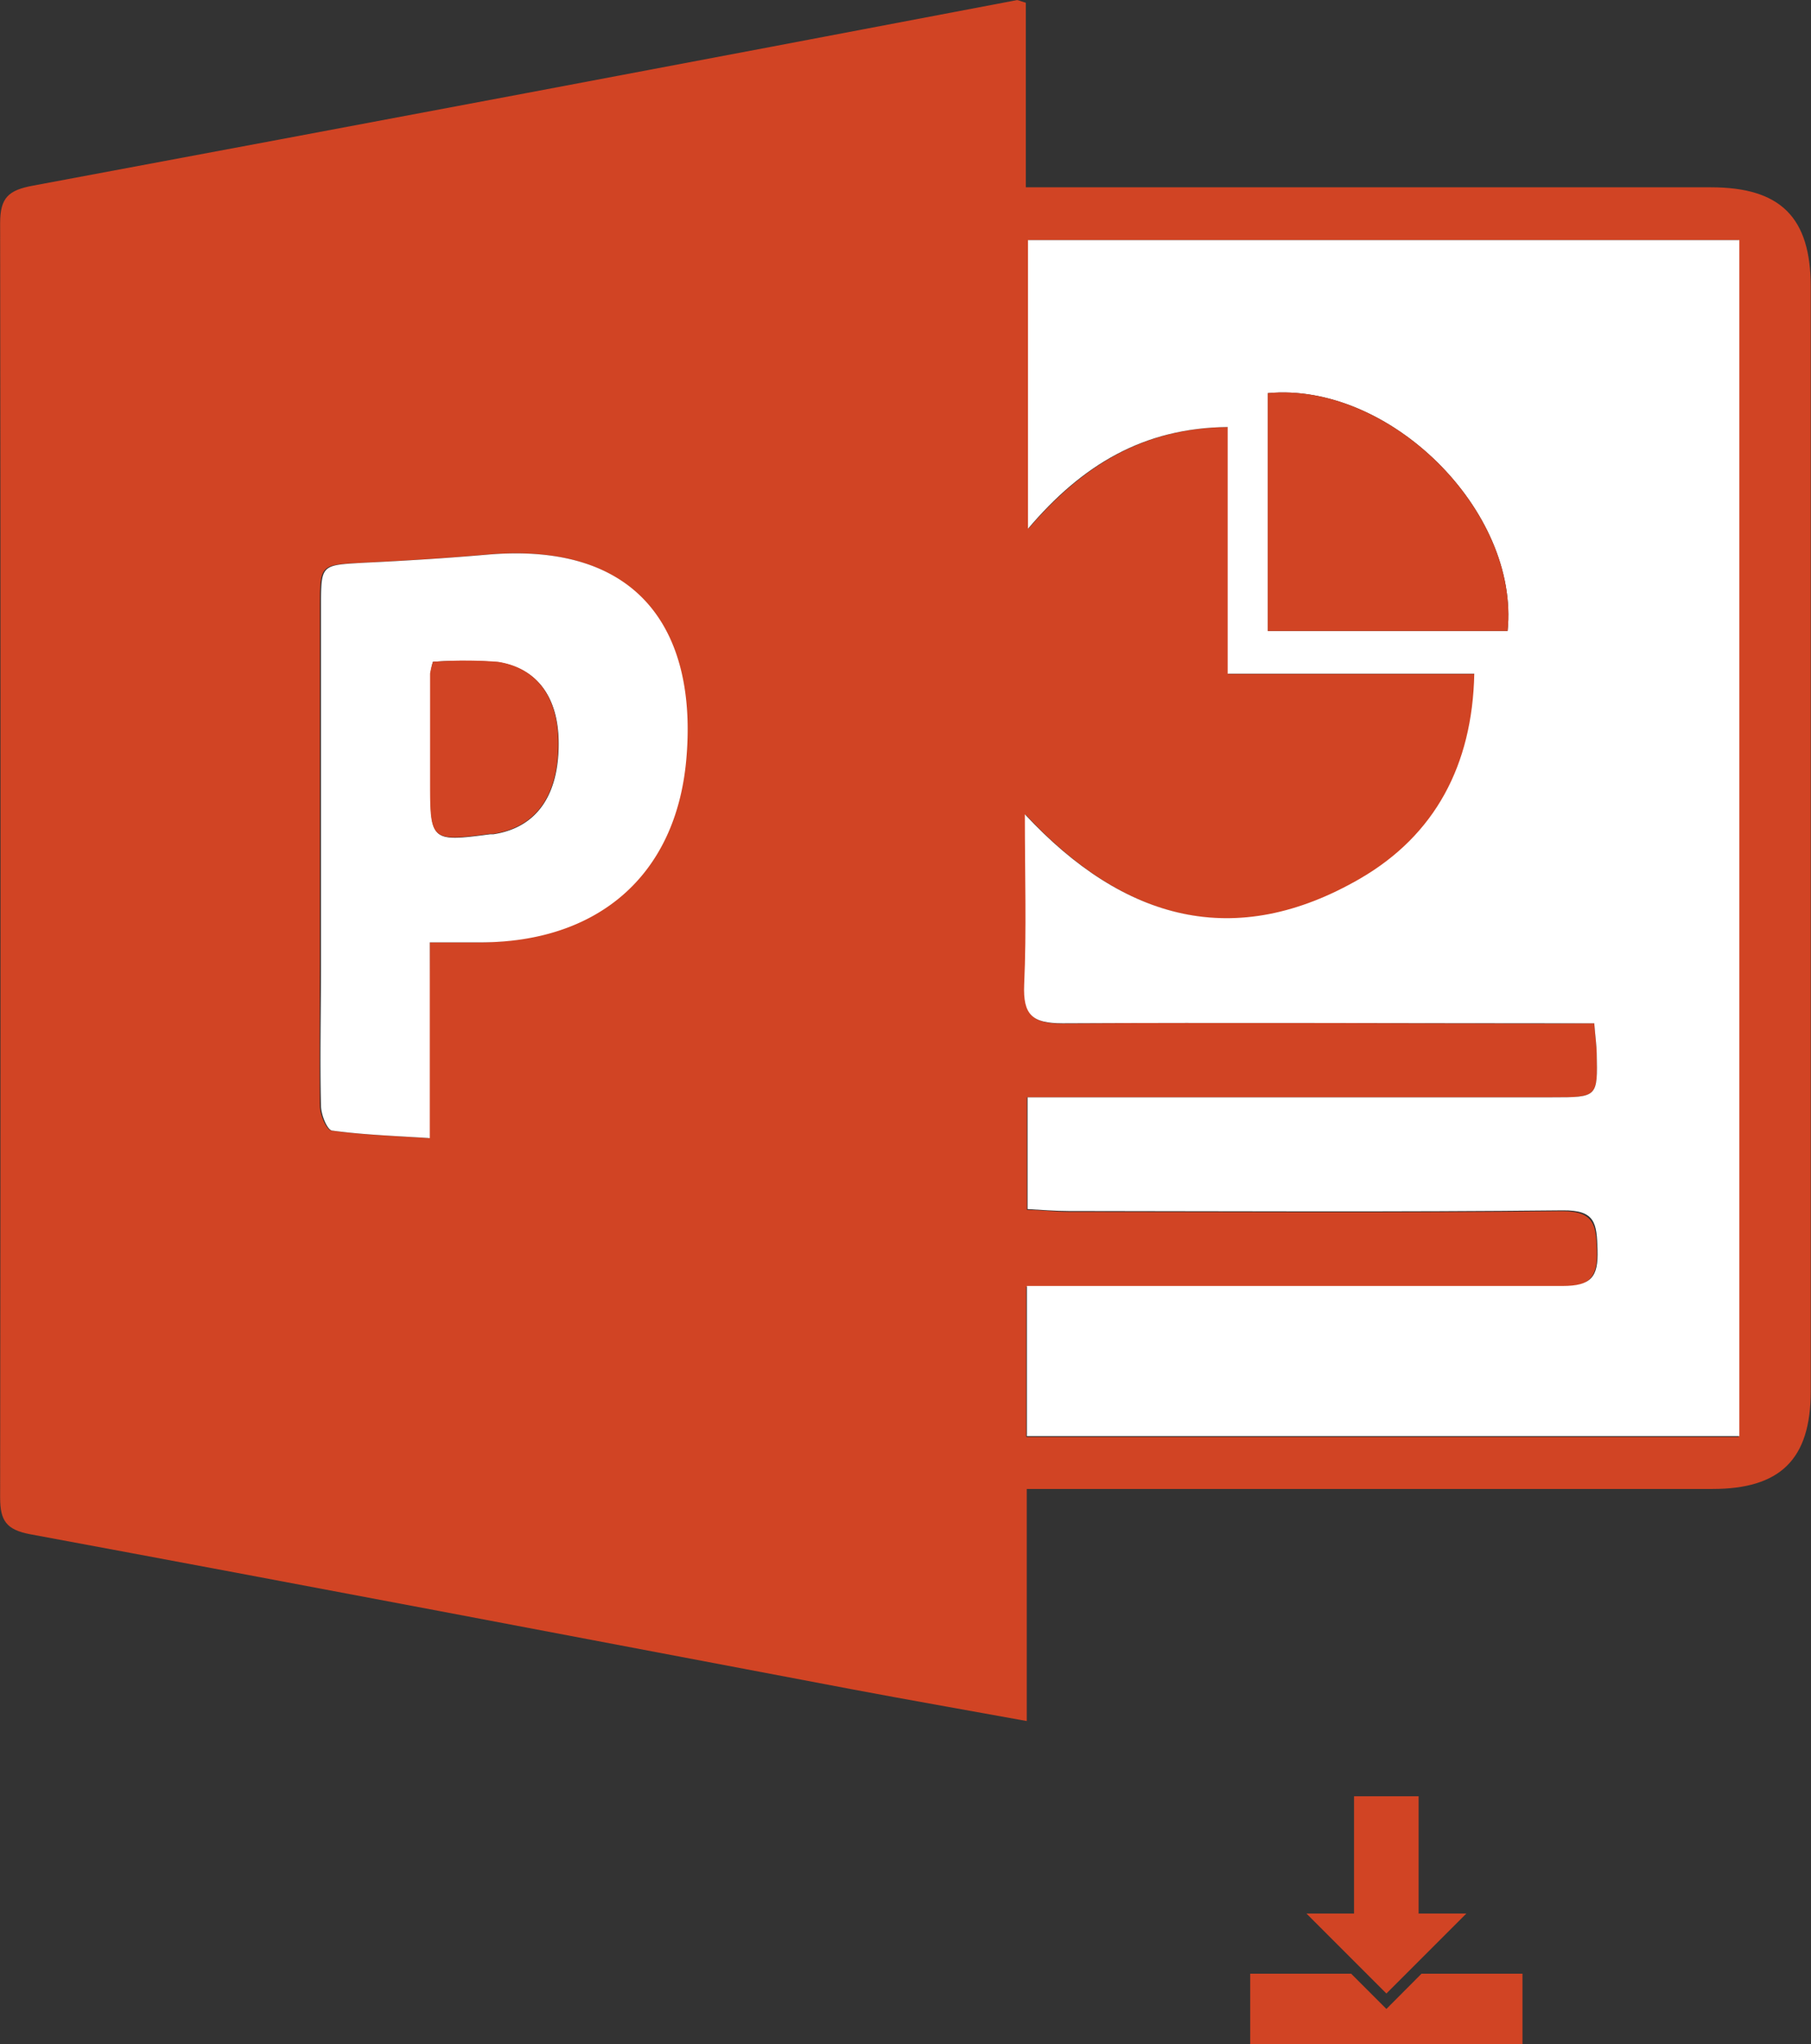 <svg xmlns="http://www.w3.org/2000/svg" xmlns:xlink="http://www.w3.org/1999/xlink" viewBox="0 0 132.69 149.73"><rect x="0" y="0" width="132.69" height="149.73" fill="#333333" stroke="none"/><defs><style>.cls-1{fill:none;}.cls-2{clip-path:url(#clip-path);}.cls-3{fill:#d14424;}.cls-4{fill:#fff;}</style><clipPath id="clip-path" transform="translate(-8.65 -0.13)"><rect class="cls-1" width="150" height="150"/></clipPath></defs><g id="Layer_2" data-name="Layer 2"><g id="Layer_1-2" data-name="Layer 1"><g class="cls-2"><polygon class="cls-3" points="107.44 140.17 103.94 140.17 103.94 131.58 99.21 131.58 99.21 140.17 95.72 140.17 101.58 146.03 107.44 140.17"/><polygon class="cls-3" points="104.15 144.58 101.58 147.16 99 144.58 91.6 144.58 91.6 149.73 111.55 149.73 111.55 144.58 104.15 144.58"/><path class="cls-3" d="M83.81.33V13.85H134c5.1,0,7.32,2.19,7.32,7.28q0,40.46,0,80.92c0,5-2.25,7.15-7.2,7.15H83.88v17c-4.51-.82-8.7-1.55-12.88-2.34-20-3.79-40.07-7.62-60.12-11.34-1.77-.33-2.22-1-2.22-2.68q.06-46.68,0-93.37c0-1.86.61-2.41,2.4-2.74Q47.13,7,83.15.14C83.22.12,83.3.18,83.81.33Zm41.65,74.76c.08,1,.17,1.6.18,2.2.07,3.22.07,3.22-3.24,3.22H83.89v8.25c1.09,0,2.07.14,3,.14,12.07,0,24.14.08,36.21-.05,2.4,0,2.49,1.07,2.55,2.91s-.47,2.65-2.57,2.63c-12.14-.1-24.29,0-36.44,0h-2.8v11h52.2V17.72H84V38.86c4-4.67,8.46-7.39,14.63-7.45V49.5h18.09c-.14,6.76-2.9,11.86-8.35,15-9.14,5.32-17.29,3.14-24.58-4.7,0,4.51.13,8.5-.05,12.48-.09,2.22.59,2.85,2.82,2.83,12-.11,24,0,36,0ZM40.14,69.16h3.48c8.64,0,14.45-4.79,15.23-13.35.82-9-3-16.08-14.58-15.05-3,.26-6,.45-9,.59-3.18.15-3.18.11-3.18,3.18q0,13.14,0,26.27c0,3.46-.05,6.92,0,10.37,0,.63.47,1.73.84,1.78,2.3.31,4.64.39,7.13.55Z" transform="translate(-8.65 -0.13)"/><path class="cls-4" d="M125.46,75.09h-2.95c-12,0-24-.06-36,0-2.23,0-2.91-.61-2.82-2.83.18-4,.05-8,.05-12.48,7.29,7.84,15.44,10,24.58,4.7,5.45-3.17,8.21-8.27,8.35-15H98.6V31.41c-6.17.06-10.67,2.78-14.63,7.45V17.72h52.12v87.61H83.89v-11h2.8c12.15,0,24.3,0,36.44,0,2.1,0,2.63-.65,2.57-2.63s-.15-2.93-2.55-2.91c-12.07.13-24.14.06-36.21.05-1,0-2-.09-3-.14V80.51H122.4c3.31,0,3.31,0,3.24-3.22C125.63,76.69,125.54,76.09,125.46,75.09Zm-6.35-28.74c.89-8.81-8.68-18.26-17.57-17.42V46.35Z" transform="translate(-8.65 -0.13)"/><path class="cls-4" d="M40.14,69.16V83.5c-2.49-.16-4.83-.24-7.13-.55-.37,0-.83-1.15-.84-1.78-.09-3.45,0-6.91,0-10.37q0-13.12,0-26.27c0-3.07,0-3,3.18-3.18,3-.14,6-.33,9-.59,11.54-1,15.4,6.06,14.58,15.05-.78,8.56-6.59,13.4-15.23,13.35Zm.23-20.55a5.87,5.87,0,0,0-.18.89q0,4,0,8c0,4.26.06,4.31,4.39,3.74l.23,0c3-.46,4.67-2.62,4.77-6.3.1-3.51-1.41-5.82-4.41-6.3A31.56,31.56,0,0,0,40.37,48.61Z" transform="translate(-8.65 -0.13)"/><path class="cls-3" d="M119.11,46.35H101.54V28.93C110.43,28.09,120,37.54,119.11,46.35Z" transform="translate(-8.65 -0.13)"/><path class="cls-3" d="M40.37,48.61a31.56,31.56,0,0,1,4.77,0c3,.48,4.51,2.79,4.41,6.3-.1,3.68-1.74,5.84-4.77,6.3l-.23,0c-4.33.57-4.39.52-4.39-3.74q0-4,0-8A5.87,5.87,0,0,1,40.37,48.61Z" transform="translate(-8.65 -0.13)"/></g></g></g></svg>
